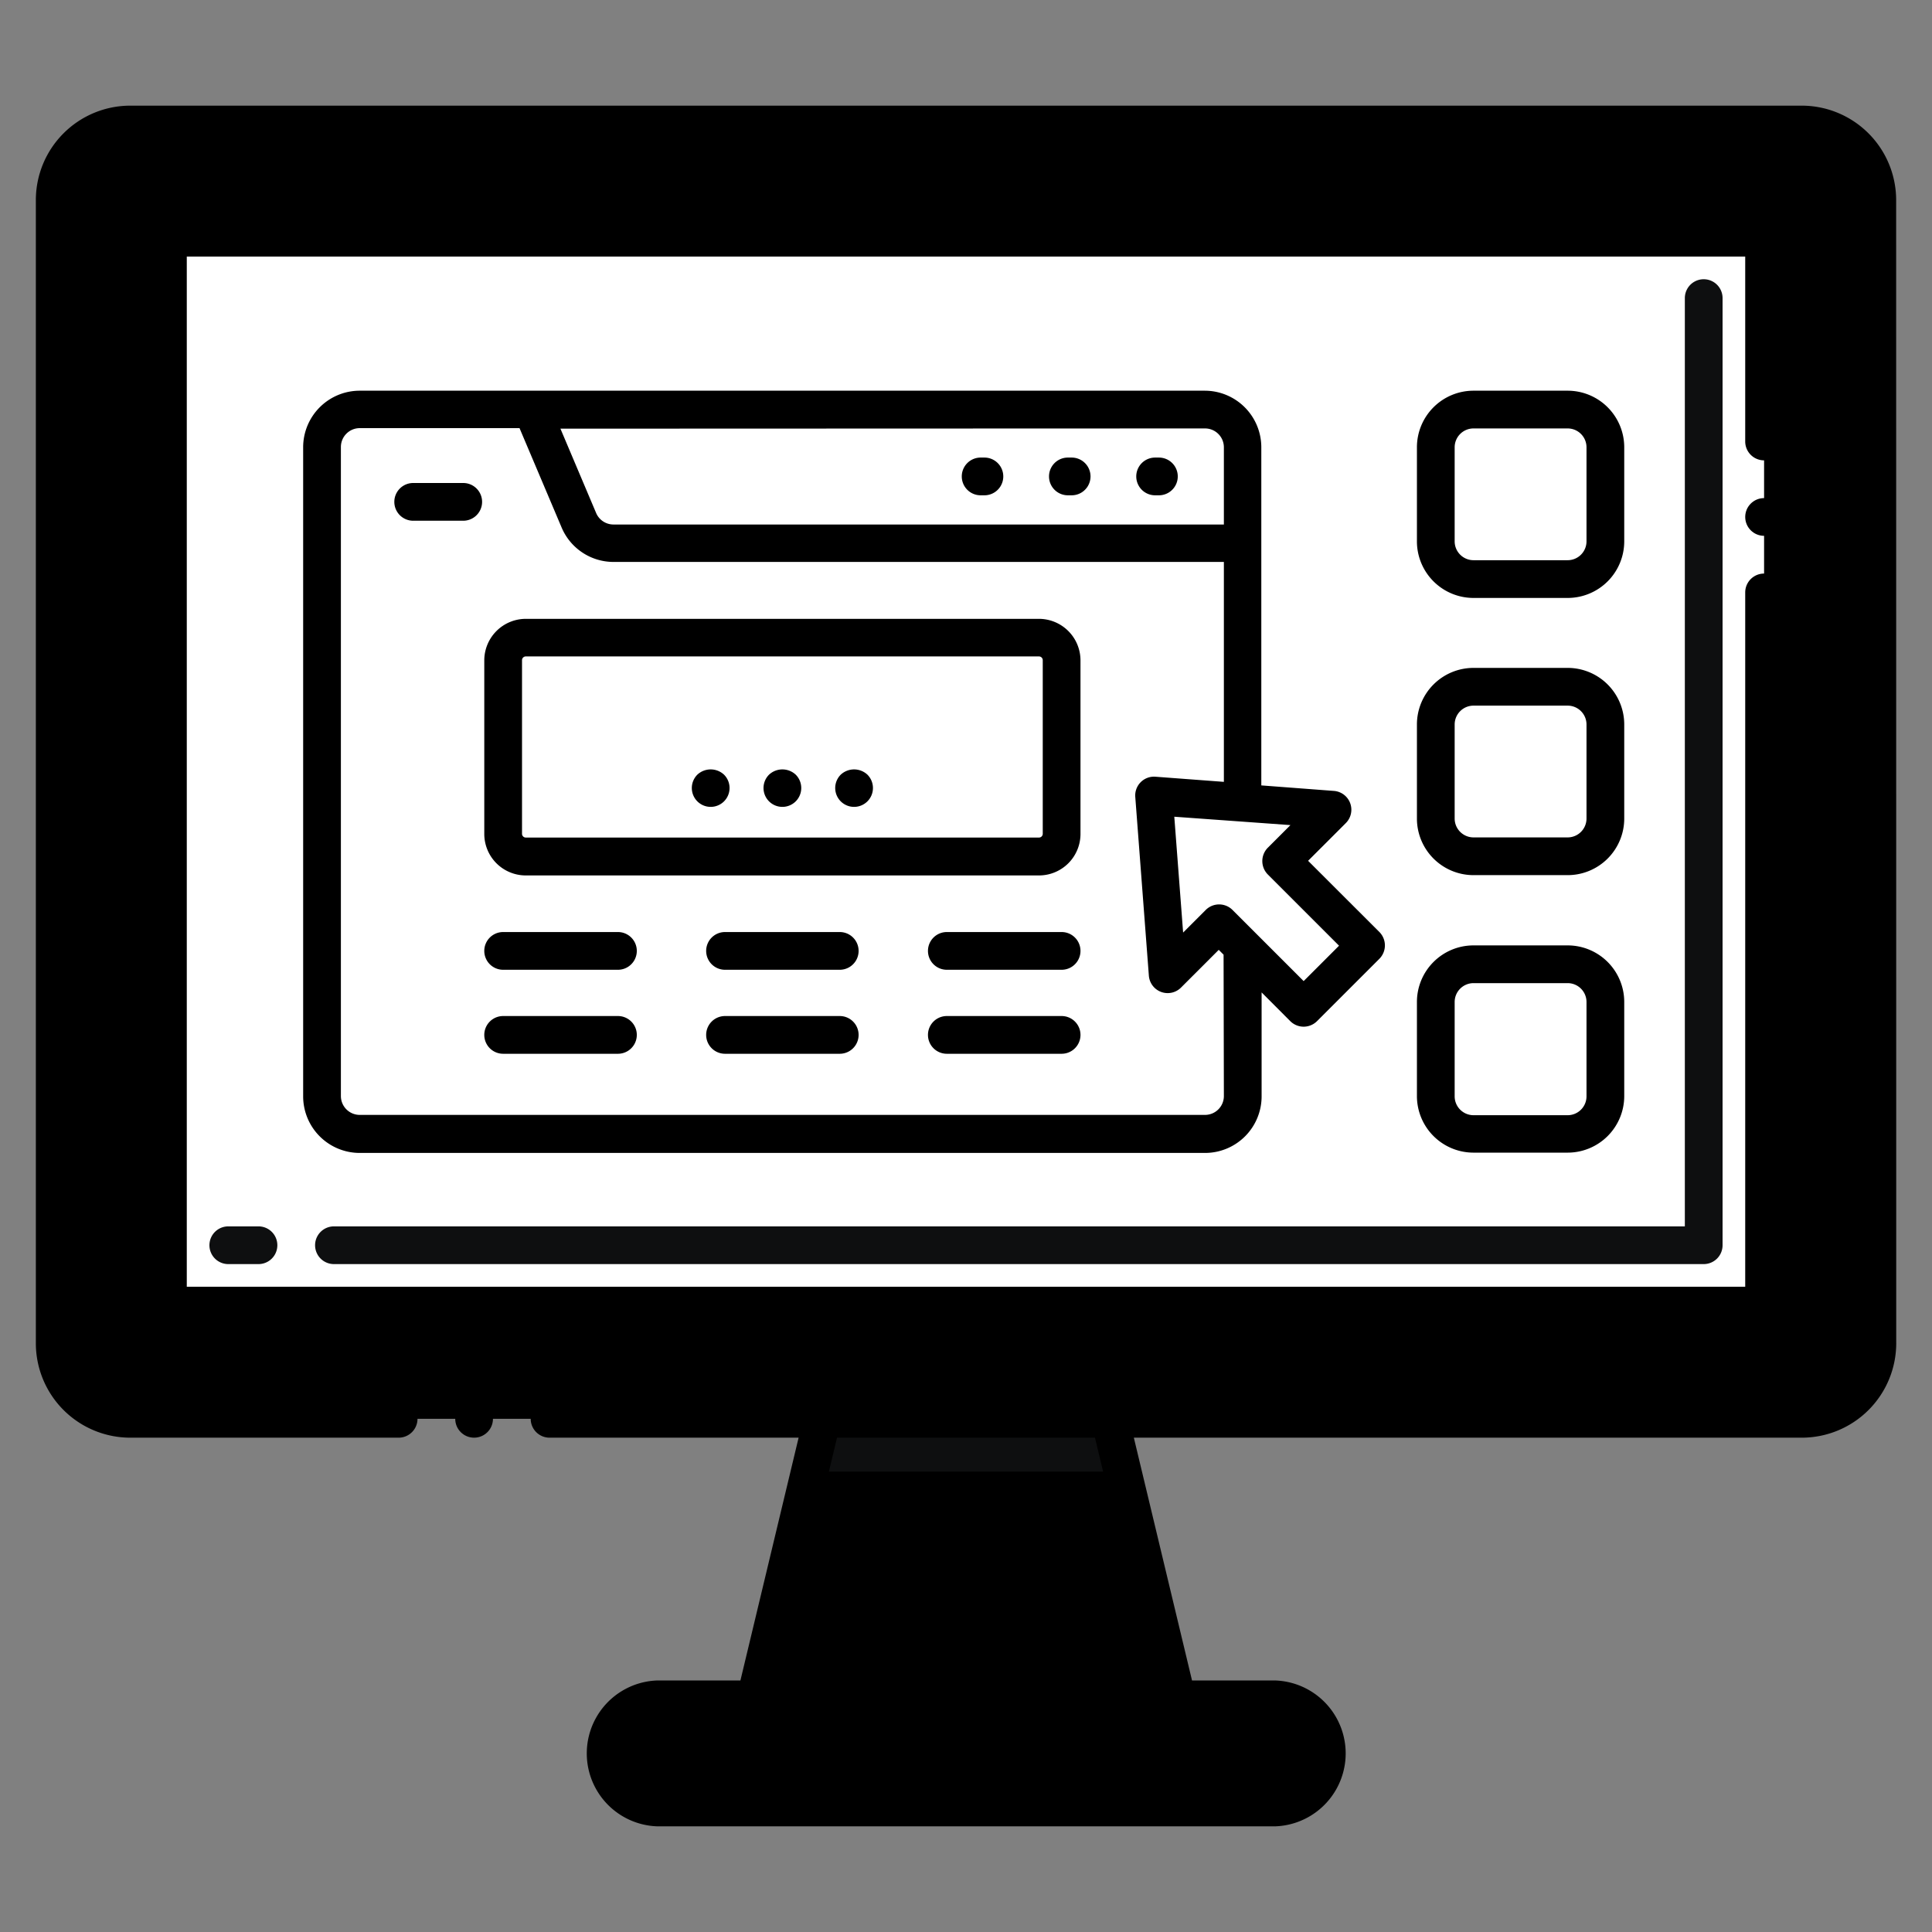 <svg xmlns="http://www.w3.org/2000/svg" version="1.1" xmlns:xlink="http://www.w3.org/1999/xlink" xmlns:svgjs="http://svgjs.com/svgjs" width="512" height="512" x="0" y="0" viewBox="0 0 256 256" style="enable-background:new 0 0 512 512" xml:space="preserve" class=""><rect x="0" y="0" width="256" height="256" fill="#808080" stroke="none"/><g><path d="m155.97 225.17h-55.94l7.23-30.17 1.68-7h38.12l1.68 7z" fill="#000000" data-original="#72c2e9" class=""></path><path d="m148.74 195h-41.48l1.68-7h38.12z" fill="#0e0f10" data-original="#4ba5c8" class=""></path><rect fill="#000000" height="171.5" rx="10" width="241.5" x="7.25" y="16.5" data-original="#72c2e9" class=""></rect><path d="m57.25-3.5h141.5v211.5h-141.5z" fill="#ffffff" transform="matrix(0 1 -1 0 230.25 -25.75)" data-original="#efefef" class=""></path><path d="m164.67 59.27v47.07l-11.75-.89 1.8 23.68 6.81-6.81 3.14 3.14v19.77a5 5 0 0 1 -5 5h-112a5 5 0 0 1 -5-5v-86a5 5 0 0 1 5-5h112a5 5 0 0 1 5 5.04z" fill="#ffffff" data-original="#f0c020" class=""></path><path d="m164.67 106.34-11.75-.89 1.8 23.68 6.81-6.81 3.14 3.14v9.91l-3.14-3.15-1.86 1.86a7 7 0 0 1 -11.93-4.42l-1.8-23.66a7 7 0 0 1 7.51-7.51l11.22.85z" fill="#ffffff" data-original="#e8a61e" class=""></path><path d="m159.67 54.27h-89.17l6.21 14.73a5 5 0 0 0 4.6 3h83.36v-12.73a5 5 0 0 0 -5-5z" fill="#ffffff" data-original="#fb5e3d" class=""></path><path d="m225.75 167.5h-181.5a2.5 2.5 0 0 1 0-5h179v-123a2.5 2.5 0 0 1 5 0v125.5a2.5 2.5 0 0 1 -2.5 2.5zm-191.5 0h-4a2.5 2.5 0 0 1 0-5h4a2.5 2.5 0 0 1 0 5z" fill="#0e0f10" data-original="#ffffff" class=""></path><rect fill="#000000" height="14.33" rx="7.17" width="96.16" x="79.92" y="225.17" data-original="#72c2e9" class=""></rect><rect fill="#ffffff" height="22.47" rx="5" width="22.47" x="190.25" y="54.27" data-original="#fb5e3d" class=""></rect><rect fill="#ffffff" height="22.47" rx="5" width="22.47" x="190.25" y="91.02" data-original="#13bf6d" class=""></rect><rect fill="#ffffff" height="22.47" rx="5" width="22.47" x="190.25" y="127.77" data-original="#f0c020" class=""></rect><path d="m181.01 125.27-8.27 8.27-8.07-8.08-3.14-3.14-6.81 6.81-1.8-23.68 11.75.89 11.93.91-6.8 6.81z" fill="#ffffff" data-original="#efefef" class=""></path><rect fill="#ffffff" height="28.98" rx="3" width="74" x="66.67" y="84.5" data-original="#efefef" class=""></rect><path d="m251.25 26.5a12.52 12.52 0 0 0 -12.5-12.5h-221.5a12.52 12.52 0 0 0 -12.5 12.5v151.5a12.52 12.52 0 0 0 12.5 12.5h35.57a2.5 2.5 0 0 0 0-5h-35.57a7.53 7.53 0 0 1 -7.5-7.5v-151.5a7.53 7.53 0 0 1 7.5-7.5h221.5a7.53 7.53 0 0 1 7.5 7.5v151.5a7.53 7.53 0 0 1 -7.5 7.5h-165.93a2.5 2.5 0 0 0 0 5h33l-7.71 32.17h-11a9.67 9.67 0 0 0 0 19.33h81.84a9.67 9.67 0 0 0 0-19.33h-11l-7.71-32.17h88.52a12.52 12.52 0 0 0 12.5-12.5zm-82.33 201.17a4.67 4.67 0 0 1 0 9.33h-81.84a4.67 4.67 0 0 1 0-9.33zm-16.12-5h-49.6l7.71-32.17h34.18z" fill="#000000" data-original="#000000" class=""></path><circle cx="62.82" cy="188" r="2.5" fill="#000000" data-original="#000000" class=""></circle><circle cx="233.75" cy="68.5" r="2.5" fill="#000000" data-original="#000000" class=""></circle><path d="m236.25 31.5a2.49 2.49 0 0 0 -2.5-2.5h-211.5a2.51 2.51 0 0 0 -2.5 2.5v141.5a2.5 2.5 0 0 0 2.5 2.5h211.5a2.49 2.49 0 0 0 2.5-2.5v-94.5a2.5 2.5 0 0 0 -5 0v92h-206.5v-136.5h206.5v24.5a2.5 2.5 0 0 0 5 0z" fill="#000000" data-original="#000000" class=""></path><path d="m215.22 59.27a7.5 7.5 0 0 0 -7.5-7.5h-12.47a7.5 7.5 0 0 0 -7.5 7.5v12.46a7.5 7.5 0 0 0 7.5 7.5h12.47a7.5 7.5 0 0 0 7.5-7.5zm-5 12.46a2.5 2.5 0 0 1 -2.5 2.5h-12.47a2.5 2.5 0 0 1 -2.5-2.5v-12.46a2.5 2.5 0 0 1 2.5-2.5h12.47a2.5 2.5 0 0 1 2.5 2.5z" fill="#000000" data-original="#000000" class=""></path><path d="m215.22 96a7.5 7.5 0 0 0 -7.5-7.5h-12.47a7.5 7.5 0 0 0 -7.5 7.5v12.46a7.5 7.5 0 0 0 7.5 7.5h12.47a7.5 7.5 0 0 0 7.5-7.5zm-5 12.46a2.5 2.5 0 0 1 -2.5 2.5h-12.47a2.5 2.5 0 0 1 -2.5-2.5v-12.46a2.5 2.5 0 0 1 2.5-2.5h12.47a2.5 2.5 0 0 1 2.5 2.5z" fill="#000000" data-original="#000000" class=""></path><path d="m207.72 125.27h-12.47a7.5 7.5 0 0 0 -7.5 7.5v12.46a7.5 7.5 0 0 0 7.5 7.5h12.47a7.5 7.5 0 0 0 7.5-7.5v-12.46a7.5 7.5 0 0 0 -7.5-7.5zm2.5 20a2.5 2.5 0 0 1 -2.5 2.5h-12.47a2.5 2.5 0 0 1 -2.5-2.5v-12.5a2.5 2.5 0 0 1 2.5-2.5h12.47a2.5 2.5 0 0 1 2.5 2.5z" fill="#000000" data-original="#000000" class=""></path><path d="m61.38 64h-6.63a2.5 2.5 0 0 0 0 5h6.63a2.5 2.5 0 0 0 0-5z" fill="#000000" data-original="#000000" class=""></path><path d="m159.67 51.77h-112a7.5 7.5 0 0 0 -7.5 7.5v86a7.5 7.5 0 0 0 7.5 7.5h112a7.5 7.5 0 0 0 7.5-7.5v-13.77l3.8 3.81a2.51 2.51 0 0 0 3.54 0l8.27-8.27a2.52 2.52 0 0 0 0-3.54l-9.45-9.44 5-5a2.5 2.5 0 0 0 -1.58-4.26l-9.62-.73v-44.8a7.5 7.5 0 0 0 -7.46-7.5zm0 5a2.5 2.5 0 0 1 2.5 2.5v10.23h-80.86a2.5 2.5 0 0 1 -2.31-1.5l-4.74-11.2zm2.5 88.46a2.5 2.5 0 0 1 -2.5 2.5h-112a2.5 2.5 0 0 1 -2.5-2.5v-86a2.5 2.5 0 0 1 2.5-2.5h21.17l5.57 13.15a7.47 7.47 0 0 0 6.9 4.58h80.86v29.14l-9.06-.68a2.49 2.49 0 0 0 -2.68 2.68l1.8 23.68a2.5 2.5 0 0 0 4.26 1.58l5-5 .64.64zm8.82-35.9-3 3a2.52 2.52 0 0 0 0 3.54l9.44 9.44-4.69 4.69-6.29-6.29-3.14-3.14a2.51 2.51 0 0 0 -3.54 0l-3 3-1.17-15.35z" fill="#000000" data-original="#000000" class=""></path><path d="m137.67 82h-68a5.51 5.51 0 0 0 -5.5 5.5v23a5.5 5.5 0 0 0 5.5 5.5h68a5.5 5.5 0 0 0 5.5-5.5v-23a5.51 5.51 0 0 0 -5.5-5.5zm.5 28.48a.5.5 0 0 1 -.5.5h-68a.5.5 0 0 1 -.5-.5v-23a.5.5 0 0 1 .5-.5h68a.5.5 0 0 1 .5.5z" fill="#000000" data-original="#000000" class=""></path><path d="m81.88 123.5h-15.21a2.5 2.5 0 0 0 0 5h15.21a2.5 2.5 0 0 0 0-5z" fill="#000000" data-original="#000000" class=""></path><path d="m81.88 134.63h-15.21a2.5 2.5 0 0 0 0 5h15.21a2.5 2.5 0 0 0 0-5z" fill="#000000" data-original="#000000" class=""></path><path d="m111.27 123.5h-15.2a2.5 2.5 0 0 0 0 5h15.2a2.5 2.5 0 0 0 0-5z" fill="#000000" data-original="#000000" class=""></path><path d="m111.27 134.63h-15.2a2.5 2.5 0 0 0 0 5h15.2a2.5 2.5 0 0 0 0-5z" fill="#000000" data-original="#000000" class=""></path><path d="m140.67 123.5h-15.21a2.5 2.5 0 1 0 0 5h15.21a2.5 2.5 0 0 0 0-5z" fill="#000000" data-original="#000000" class=""></path><path d="m140.67 134.63h-15.21a2.5 2.5 0 1 0 0 5h15.21a2.5 2.5 0 0 0 0-5z" fill="#000000" data-original="#000000" class=""></path><path d="m92.4 102.65a2.5 2.5 0 1 0 3.54 0 2.59 2.59 0 0 0 -3.54 0z" fill="#000000" data-original="#000000" class=""></path><path d="m101.9 102.65a2.5 2.5 0 1 0 3.54 0 2.59 2.59 0 0 0 -3.54 0z" fill="#000000" data-original="#000000" class=""></path><path d="m111.4 102.65a2.5 2.5 0 1 0 3.54 0 2.59 2.59 0 0 0 -3.54 0z" fill="#000000" data-original="#000000" class=""></path><path d="m153.06 65.63h.5a2.5 2.5 0 1 0 0-5h-.5a2.5 2.5 0 0 0 0 5z" fill="#000000" data-original="#000000" class=""></path><path d="m141.5 65.63h.5a2.5 2.5 0 1 0 0-5h-.5a2.5 2.5 0 0 0 0 5z" fill="#000000" data-original="#000000" class=""></path><path d="m129.94 65.63h.5a2.5 2.5 0 1 0 0-5h-.5a2.5 2.5 0 0 0 0 5z" fill="#000000" data-original="#000000" class=""></path></g></svg>
